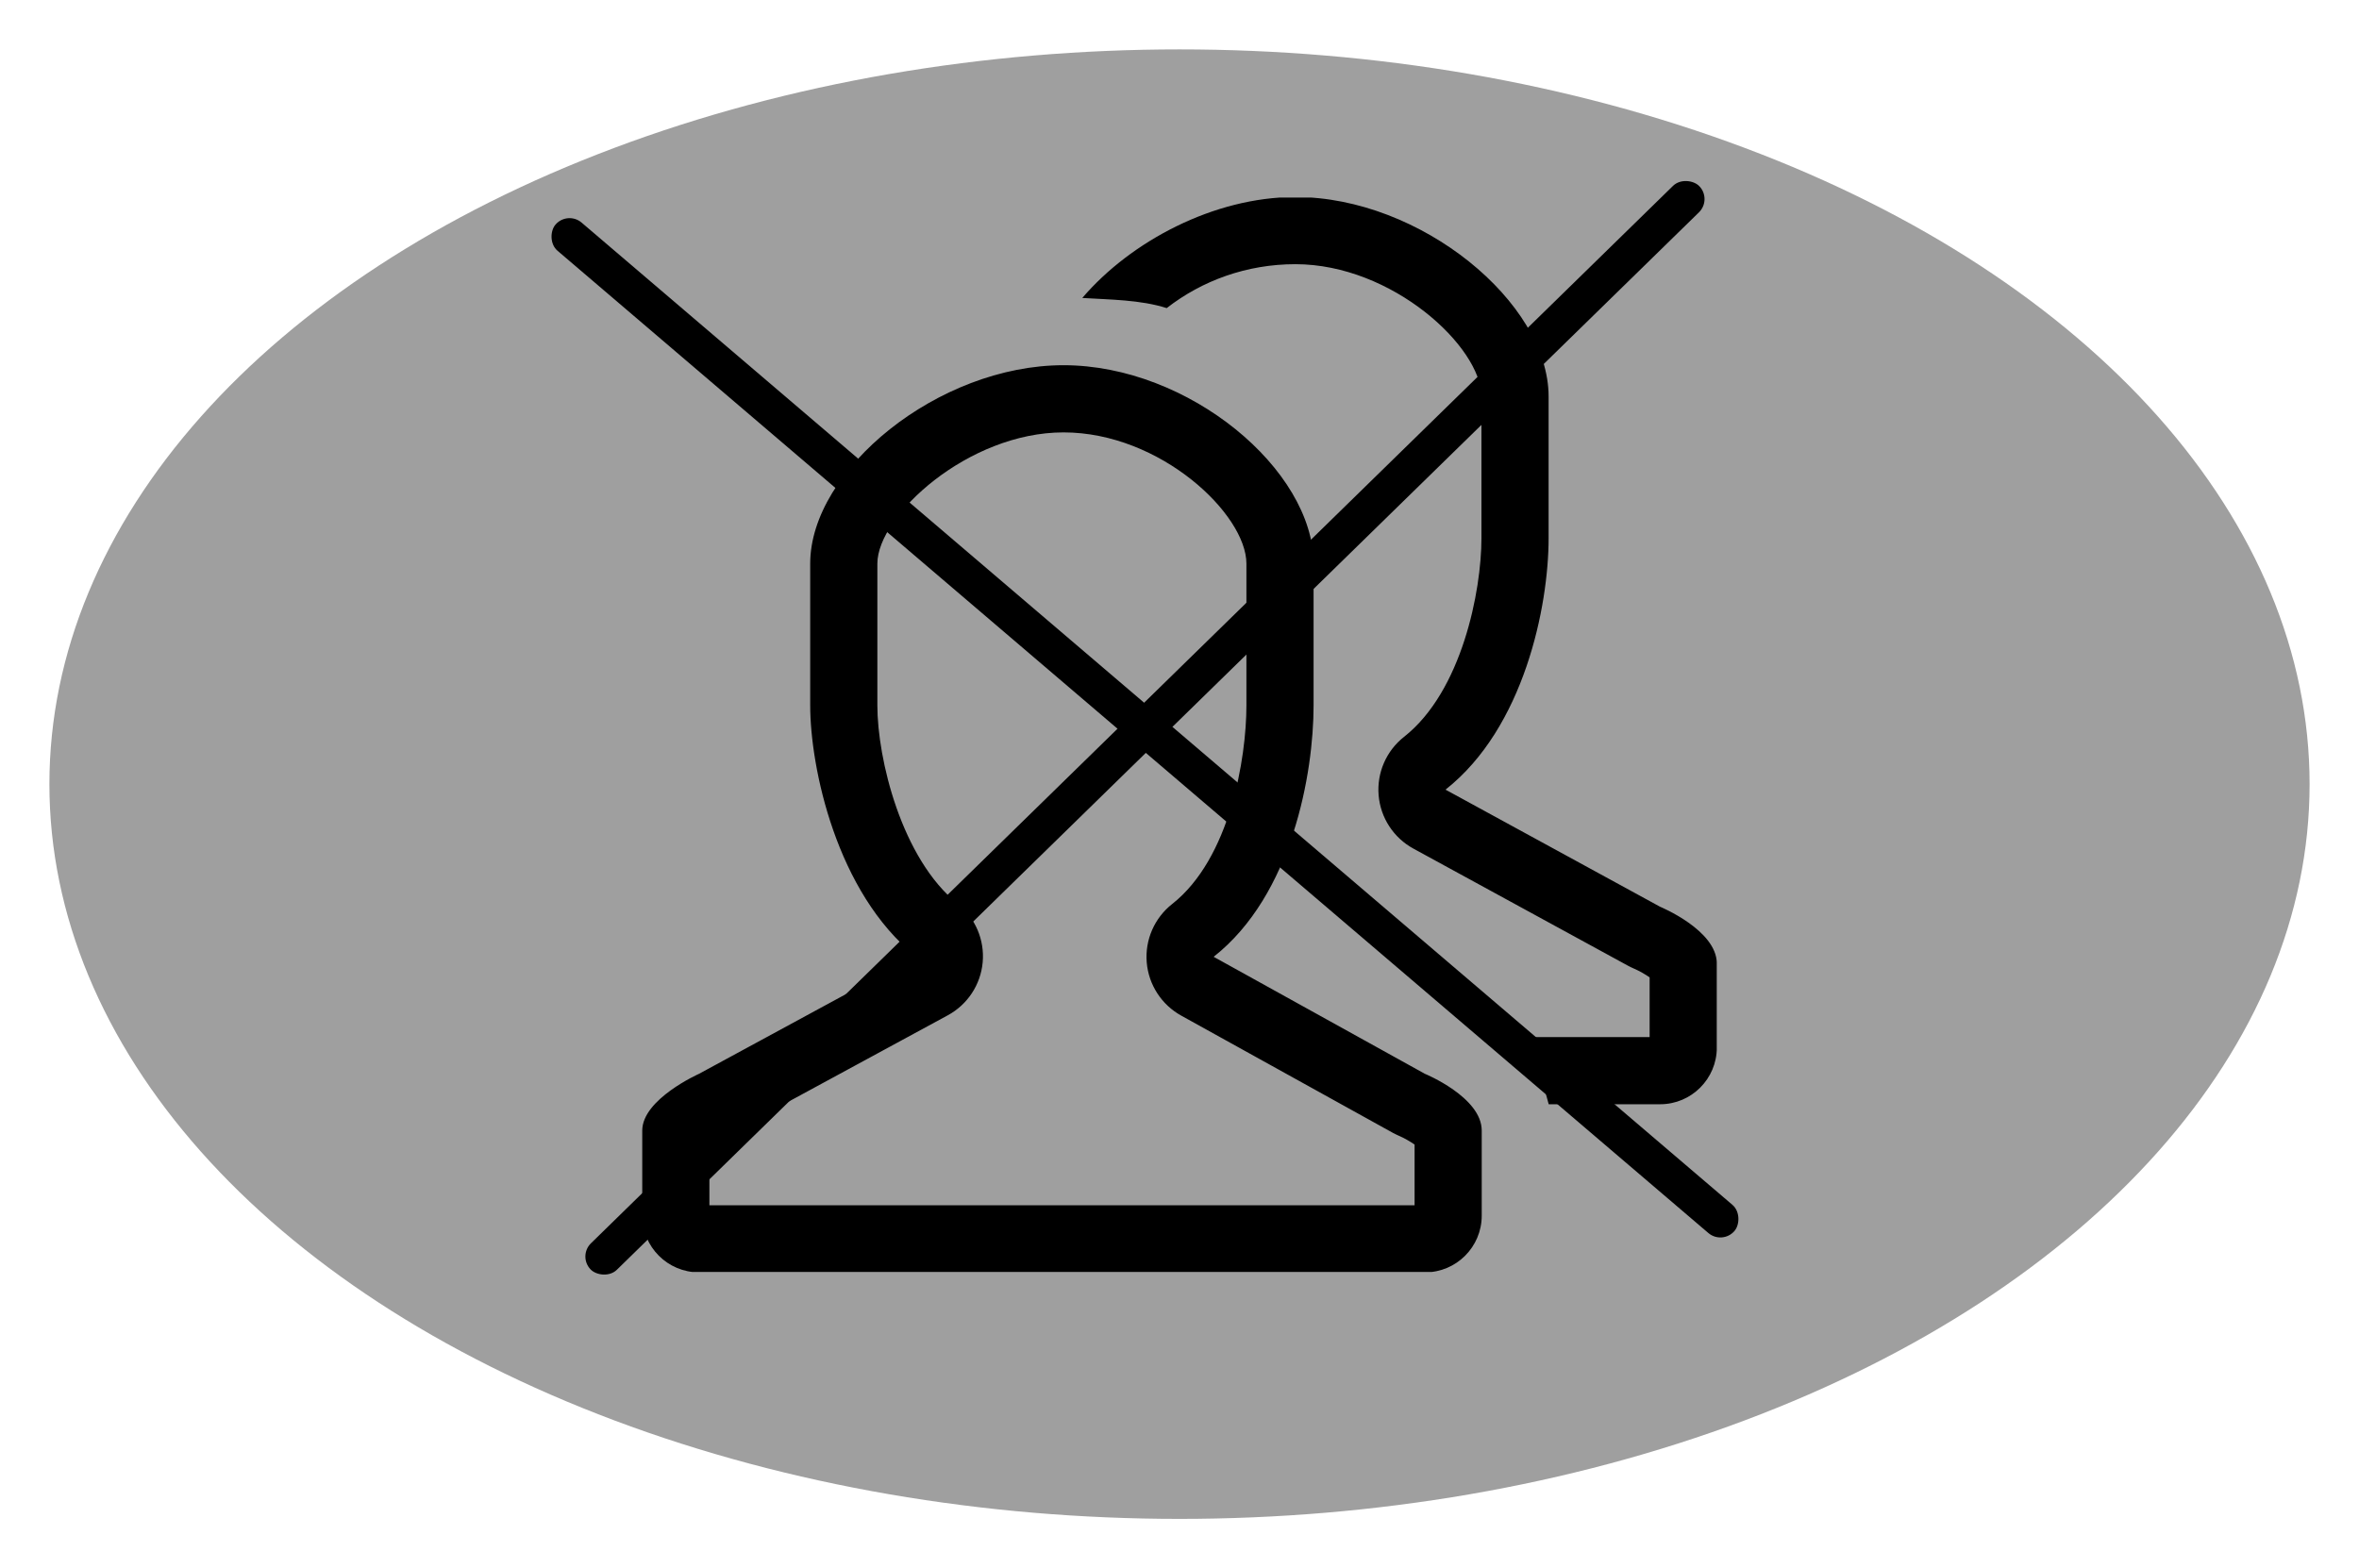 <svg width="191" height="127" viewBox="0 0 191 127" fill="none" xmlns="http://www.w3.org/2000/svg">
<g filter="url(#filter0_d_16_101)">
<ellipse cx="95.5" cy="59.5" rx="91.5" ry="59.5" fill="#9F9F9F"/>
</g>
<g clip-path="url(#clip0_16_101)">
<path d="M115.382 86.965L98.265 77.482C104.627 72.477 106.356 62.64 106.356 57.124V45.642C106.356 38.041 96.256 29.575 86.109 29.575C75.969 29.575 65.599 38.041 65.599 45.642V57.124C65.599 62.14 67.72 72.284 74.147 77.438L56.589 86.962C56.589 86.962 52 89.007 52 91.554V98.443C52 100.98 54.058 103.035 56.589 103.035H115.382C117.913 103.035 119.971 100.977 119.971 98.443V91.554C119.971 88.852 115.38 86.962 115.38 86.962L115.382 86.965ZM114.534 97.603H57.438V92.742C57.826 92.457 58.373 92.128 58.802 91.932C58.93 91.875 59.058 91.812 59.18 91.742L76.741 82.218C78.342 81.348 79.402 79.738 79.565 77.925C79.728 76.112 78.97 74.336 77.551 73.197C72.992 69.54 71.037 61.447 71.037 57.127V45.645C71.037 41.738 78.399 35.015 86.109 35.015C93.964 35.015 100.918 41.649 100.918 45.645V57.127C100.918 61.384 99.597 69.516 94.905 73.208C93.469 74.339 92.694 76.117 92.847 77.936C92.999 79.755 94.059 81.38 95.66 82.256L112.778 91.739C112.927 91.82 113.12 91.91 113.278 91.981C113.68 92.152 114.172 92.435 114.534 92.685V97.603ZM134.411 73.428L117.038 63.945C123.4 58.94 125.385 49.103 125.385 43.587V32.106C125.385 24.504 115.031 15.954 104.885 15.954C98.292 15.954 91.552 19.54 87.629 24.129C89.867 24.268 92.333 24.27 94.464 24.95C97.33 22.718 100.951 21.394 104.885 21.394C112.74 21.394 119.947 28.109 119.947 32.108V43.59C119.947 47.847 118.37 55.979 113.68 59.671C112.242 60.802 111.47 62.58 111.622 64.399C111.774 66.221 112.832 67.844 114.436 68.719L131.809 78.202C131.958 78.284 132.151 78.374 132.309 78.444C132.712 78.615 133.204 78.898 133.565 79.148V83.985H122.59C124.248 85.236 124.748 87.025 125.393 89.422H134.416C136.947 89.422 139.005 87.364 139.005 84.831V78.025C139.003 75.32 134.411 73.428 134.411 73.428Z" fill="black"/>
</g>
<rect x="45.948" y="17.051" width="125.513" height="3" rx="1.5" transform="rotate(40.486 45.948 17.051)" fill="black"/>
<rect x="46.775" y="101.73" width="125.513" height="3" rx="1.5" transform="rotate(-44.345 46.775 101.73)" fill="black"/>
<defs>
<filter id="filter0_d_16_101" x="0" y="0" width="191" height="127" filterUnits="userSpaceOnUse" color-interpolation-filters="sRGB">
<feFlood flood-opacity="0" result="BackgroundImageFix"/>
<feColorMatrix in="SourceAlpha" type="matrix" values="0 0 0 0 0 0 0 0 0 0 0 0 0 0 0 0 0 0 127 0" result="hardAlpha"/>
<feOffset dy="4"/>
<feGaussianBlur stdDeviation="2"/>
<feComposite in2="hardAlpha" operator="out"/>
<feColorMatrix type="matrix" values="0 0 0 0 0 0 0 0 0 0 0 0 0 0 0 0 0 0 0.25 0"/>
<feBlend mode="normal" in2="BackgroundImageFix" result="effect1_dropShadow_16_101"/>
<feBlend mode="normal" in="SourceGraphic" in2="effect1_dropShadow_16_101" result="shape"/>
</filter>
<clipPath id="clip0_16_101">
<rect width="87" height="87" fill="white" transform="translate(52 16)"/>
</clipPath>
</defs>
</svg>
